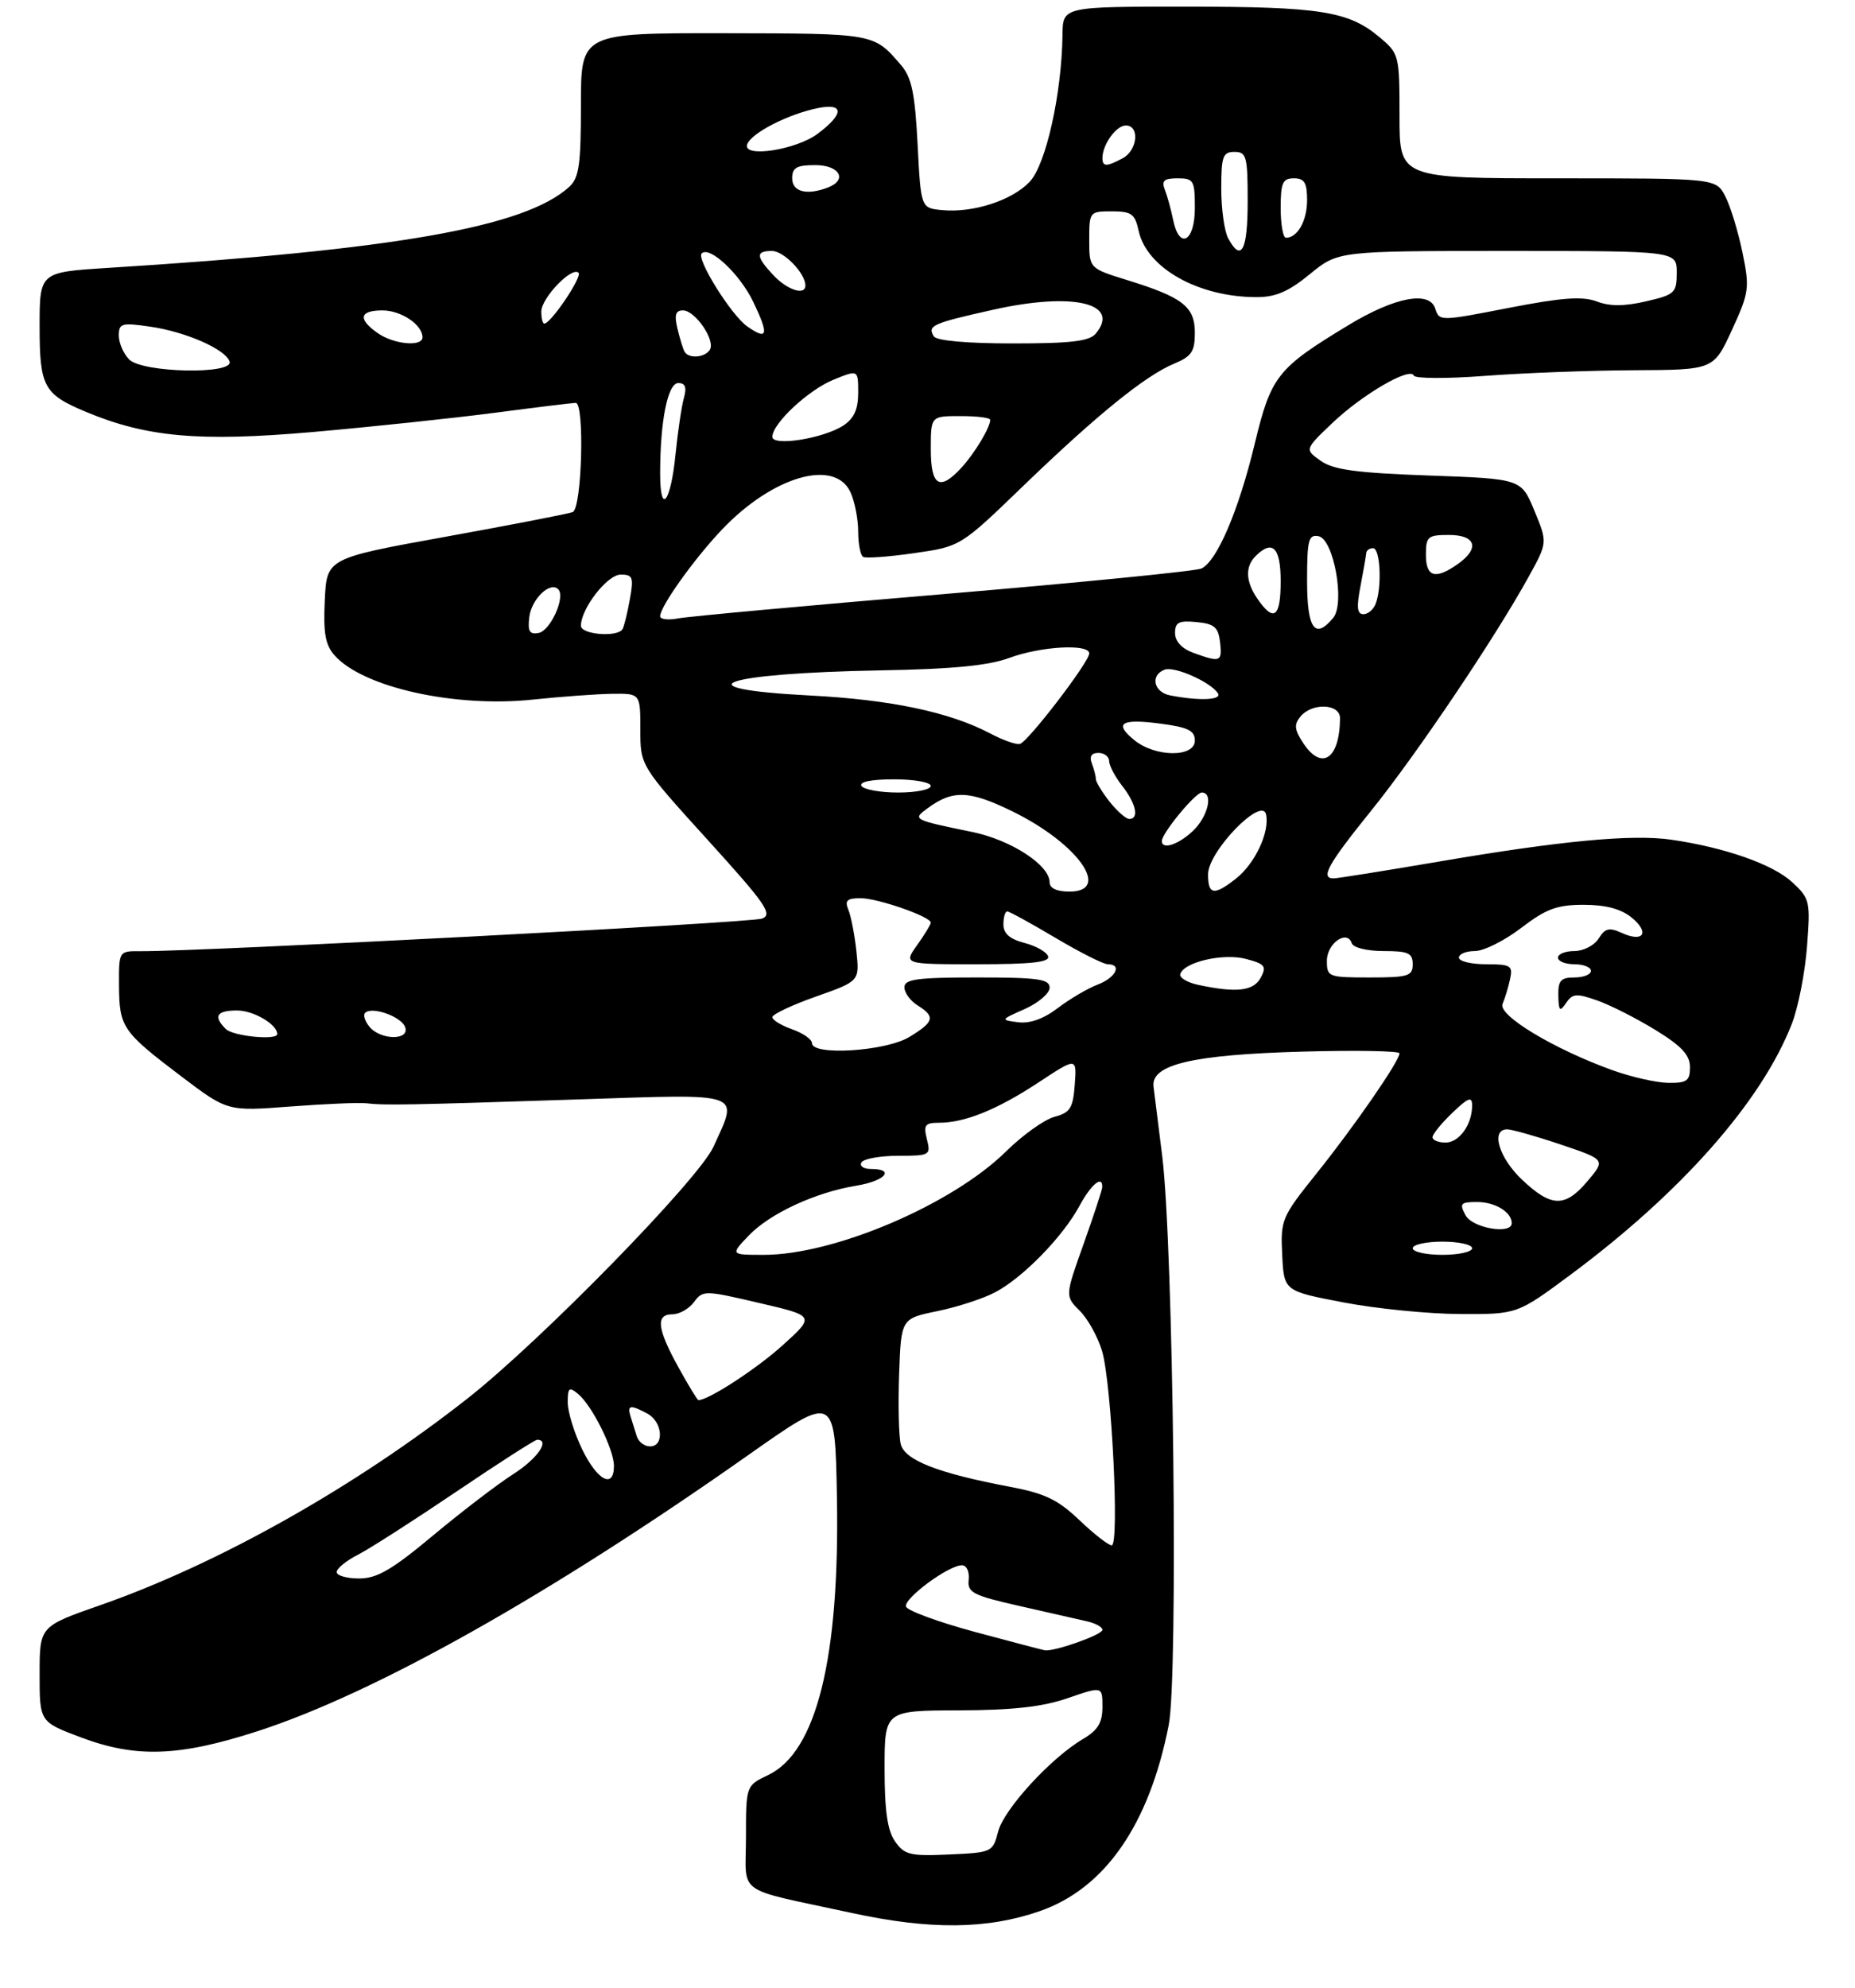 <?xml version="1.0" encoding="UTF-8" standalone="no"?>
<!DOCTYPE svg PUBLIC "-//W3C//DTD SVG 1.1//EN" "http://www.w3.org/Graphics/SVG/1.1/DTD/svg11.dtd" >
<svg xmlns="http://www.w3.org/2000/svg" xmlns:xlink="http://www.w3.org/1999/xlink" version="1.1" viewBox="0 0 281 301">
 <g >
 <path fill="currentColor"
d=" M 157.48 289.38 C 167.37 285.95 174.07 276.31 177.04 261.20 C 178.50 253.79 177.75 188.64 176.05 175.00 C 175.46 170.32 174.88 165.61 174.74 164.52 C 174.33 161.18 180.67 159.69 197.25 159.23 C 205.36 159.00 212.00 159.12 212.00 159.49 C 212.00 160.64 205.16 170.54 199.43 177.68 C 194.14 184.28 193.97 184.68 194.23 189.99 C 194.50 195.48 194.50 195.48 203.50 197.20 C 208.45 198.15 216.40 198.94 221.16 198.96 C 229.83 199.00 229.83 199.00 237.88 193.03 C 254.69 180.56 266.86 166.78 271.44 155.00 C 272.40 152.53 273.43 147.27 273.73 143.33 C 274.26 136.44 274.17 136.06 271.47 133.56 C 268.56 130.87 261.27 128.31 253.17 127.14 C 247.24 126.28 236.43 127.30 217.76 130.49 C 209.66 131.87 202.57 133.00 202.01 133.00 C 199.97 133.00 201.15 130.87 207.68 122.78 C 214.53 114.31 226.47 96.58 231.57 87.32 C 234.43 82.14 234.43 82.14 232.43 77.32 C 230.44 72.50 230.44 72.50 216.47 72.00 C 205.42 71.60 201.99 71.14 200.06 69.77 C 197.62 68.05 197.62 68.05 201.86 64.02 C 206.40 59.70 213.64 55.50 214.17 56.87 C 214.35 57.33 219.22 57.35 225.00 56.91 C 230.78 56.47 240.92 56.09 247.54 56.06 C 259.58 56.00 259.58 56.00 262.36 49.96 C 264.98 44.25 265.06 43.61 263.95 38.21 C 263.30 35.07 262.14 31.26 261.36 29.75 C 259.95 27.00 259.95 27.00 235.97 27.00 C 212.00 27.00 212.00 27.00 212.00 17.59 C 212.00 8.34 211.95 8.13 208.97 5.63 C 204.29 1.69 199.98 1.01 179.75 1.01 C 161.00 1.00 161.00 1.00 160.95 5.25 C 160.84 14.16 158.45 24.90 155.99 27.51 C 153.32 30.35 147.40 32.27 142.68 31.81 C 139.50 31.50 139.50 31.50 139.00 21.85 C 138.60 14.12 138.10 11.73 136.50 9.87 C 132.35 5.03 132.56 5.07 109.75 5.03 C 88.00 5.00 88.00 5.00 88.00 15.85 C 88.00 24.99 87.72 26.94 86.21 28.31 C 79.48 34.40 59.88 37.84 16.25 40.57 C 6.00 41.22 6.00 41.22 6.00 49.45 C 6.00 58.56 6.62 59.69 13.04 62.37 C 22.21 66.20 30.20 66.91 47.29 65.42 C 56.21 64.64 68.66 63.32 74.96 62.50 C 81.26 61.67 86.77 61.00 87.21 61.00 C 88.59 61.00 88.15 77.01 86.75 77.54 C 86.06 77.80 77.40 79.48 67.50 81.27 C 49.50 84.53 49.50 84.53 49.20 90.88 C 48.96 95.88 49.28 97.66 50.70 99.25 C 54.99 104.07 68.88 107.17 80.69 105.93 C 84.99 105.48 90.41 105.08 92.75 105.05 C 97.00 105.00 97.00 105.00 97.00 110.47 C 97.00 115.93 97.00 115.93 107.18 127.15 C 116.03 136.90 117.11 138.46 115.43 139.09 C 113.77 139.72 30.31 144.09 21.25 144.02 C 18.00 144.00 18.00 144.00 18.03 149.25 C 18.07 155.54 18.54 156.22 27.48 162.99 C 34.46 168.27 34.46 168.27 43.98 167.54 C 49.22 167.14 54.40 166.92 55.50 167.05 C 58.21 167.38 61.92 167.31 87.75 166.46 C 112.94 165.63 111.89 165.25 108.08 173.63 C 105.84 178.57 81.99 202.97 70.83 211.74 C 53.73 225.18 33.08 236.79 15.17 243.05 C 6.00 246.25 6.00 246.25 6.00 253.48 C 6.00 260.71 6.00 260.71 12.25 263.06 C 20.59 266.20 27.13 265.97 39.00 262.13 C 56.84 256.36 83.36 241.44 113.50 220.21 C 126.50 211.06 126.50 211.06 126.78 226.73 C 127.21 251.07 123.69 265.27 116.37 268.76 C 113.00 270.37 113.00 270.37 113.00 278.17 C 113.00 287.15 111.05 285.75 129.00 289.64 C 140.88 292.22 149.51 292.14 157.48 289.38 Z  M 135.59 278.82 C 134.43 277.17 134.00 274.18 134.00 267.78 C 134.00 259.00 134.00 259.00 145.25 258.97 C 153.45 258.94 157.92 258.44 161.75 257.12 C 167.00 255.31 167.00 255.31 167.00 258.44 C 167.00 260.84 166.32 261.97 164.05 263.31 C 159.17 266.19 152.08 273.93 151.20 277.32 C 150.39 280.45 150.27 280.50 143.78 280.79 C 137.87 281.06 137.01 280.85 135.59 278.82 Z  M 147.56 247.06 C 142.10 245.58 137.46 243.88 137.25 243.26 C 136.85 242.05 143.68 237.00 145.72 237.00 C 146.42 237.00 146.87 237.97 146.74 239.18 C 146.52 241.14 147.34 241.56 154.50 243.18 C 158.90 244.17 163.51 245.23 164.75 245.51 C 165.99 245.80 167.00 246.37 167.00 246.78 C 167.00 247.52 159.69 250.11 158.27 249.87 C 157.84 249.80 153.03 248.53 147.56 247.06 Z  M 51.00 238.03 C 51.00 237.49 52.46 236.30 54.25 235.39 C 56.04 234.47 62.73 230.18 69.12 225.86 C 75.51 221.54 81.03 218.00 81.37 218.00 C 83.40 218.00 81.39 220.88 77.75 223.20 C 75.41 224.69 69.97 228.85 65.65 232.45 C 59.37 237.69 57.12 239.00 54.40 239.00 C 52.53 239.00 51.00 238.56 51.00 238.03 Z  M 163.50 230.16 C 160.25 227.06 158.28 226.12 153.00 225.12 C 142.12 223.07 137.06 221.10 136.45 218.67 C 136.15 217.48 136.04 212.71 136.20 208.08 C 136.50 199.65 136.50 199.65 142.00 198.52 C 145.03 197.90 148.99 196.61 150.80 195.64 C 154.99 193.42 161.01 187.24 163.52 182.59 C 165.28 179.32 167.04 177.87 166.97 179.75 C 166.96 180.16 165.68 184.04 164.14 188.37 C 161.33 196.24 161.33 196.24 163.58 198.49 C 164.82 199.73 166.34 202.49 166.96 204.62 C 168.40 209.62 169.60 234.00 168.40 233.99 C 167.91 233.98 165.70 232.26 163.50 230.16 Z  M 88.20 219.47 C 86.99 216.98 86.00 213.78 86.00 212.35 C 86.00 210.10 86.21 209.93 87.57 211.06 C 89.70 212.83 93.00 219.45 93.00 221.96 C 93.00 225.49 90.49 224.18 88.20 219.47 Z  M 96.47 217.50 C 96.21 216.68 95.79 215.32 95.53 214.50 C 94.98 212.73 95.46 212.64 98.07 214.04 C 100.37 215.27 100.67 219.00 98.47 219.00 C 97.63 219.00 96.73 218.32 96.47 217.50 Z  M 102.75 206.99 C 99.52 201.13 99.29 199.00 101.88 199.00 C 102.91 199.00 104.37 198.17 105.13 197.15 C 106.46 195.35 106.74 195.35 114.98 197.28 C 123.47 199.25 123.47 199.25 118.56 203.69 C 114.62 207.26 107.23 212.06 105.79 211.99 C 105.63 211.98 104.26 209.73 102.75 206.99 Z  M 113.43 187.07 C 116.63 183.73 123.54 180.53 129.75 179.52 C 134.09 178.81 135.66 177.00 131.94 177.00 C 130.81 177.00 130.16 176.55 130.50 176.00 C 130.84 175.45 133.35 175.00 136.08 175.00 C 140.87 175.00 141.02 174.91 140.41 172.50 C 139.87 170.34 140.12 170.00 142.24 170.00 C 146.15 170.00 151.05 168.02 157.31 163.90 C 163.11 160.08 163.11 160.08 162.81 164.22 C 162.54 167.79 162.12 168.47 159.73 169.10 C 158.21 169.51 154.91 171.86 152.40 174.34 C 144.24 182.38 126.39 190.00 115.71 190.00 C 110.63 190.00 110.63 190.00 113.43 187.07 Z  M 214.00 189.00 C 214.00 188.45 216.03 188.00 218.50 188.00 C 220.97 188.00 223.00 188.45 223.00 189.00 C 223.00 189.55 220.97 190.00 218.50 190.00 C 216.03 190.00 214.00 189.55 214.00 189.00 Z  M 222.00 184.00 C 221.05 182.22 221.24 182.00 223.76 182.00 C 226.49 182.00 229.00 183.53 229.00 185.20 C 229.00 186.98 223.05 185.96 222.00 184.00 Z  M 230.57 178.63 C 227.05 175.31 225.77 171.00 228.31 171.00 C 229.02 171.00 232.67 172.03 236.41 173.29 C 243.22 175.59 243.22 175.59 240.52 178.79 C 237.09 182.87 235.02 182.83 230.57 178.63 Z  M 217.00 172.19 C 217.00 171.74 218.35 170.08 220.00 168.50 C 222.43 166.17 223.00 165.96 223.00 167.38 C 223.00 170.29 221.05 173.00 218.96 173.00 C 217.88 173.00 217.00 172.63 217.00 172.19 Z  M 244.28 162.05 C 235.39 158.85 226.88 153.73 227.61 152.01 C 227.97 151.18 228.48 149.49 228.75 148.25 C 229.19 146.20 228.86 146.00 225.12 146.00 C 222.85 146.00 221.00 145.55 221.00 145.00 C 221.00 144.45 222.09 144.00 223.42 144.00 C 224.76 144.00 227.91 142.43 230.43 140.50 C 234.23 137.60 235.86 137.00 239.90 137.00 C 243.22 137.00 245.53 137.61 247.14 138.91 C 249.95 141.19 248.98 142.77 245.68 141.26 C 243.77 140.39 243.14 140.54 242.17 142.10 C 241.52 143.15 239.86 144.00 238.49 144.00 C 237.12 144.00 236.00 144.45 236.00 145.00 C 236.00 145.55 237.12 146.00 238.50 146.00 C 239.88 146.00 241.00 146.45 241.00 147.00 C 241.00 147.55 239.88 148.00 238.50 148.00 C 236.43 148.00 236.01 148.47 236.06 150.75 C 236.11 153.10 236.28 153.26 237.24 151.86 C 238.21 150.42 238.82 150.38 241.97 151.49 C 243.96 152.19 247.93 154.21 250.80 155.97 C 254.75 158.40 256.00 159.75 256.00 161.59 C 256.00 163.65 255.53 163.99 252.75 163.96 C 250.96 163.94 247.15 163.08 244.28 162.05 Z  M 123.00 157.95 C 123.00 157.37 121.65 156.43 120.00 155.85 C 118.35 155.27 117.00 154.45 117.00 154.01 C 117.00 153.58 119.97 152.17 123.61 150.89 C 130.21 148.56 130.21 148.56 129.73 144.03 C 129.46 141.54 128.91 138.71 128.51 137.75 C 127.93 136.35 128.30 136.00 130.37 136.00 C 132.98 136.00 141.00 138.80 141.00 139.70 C 141.00 139.97 140.07 141.50 138.93 143.10 C 136.86 146.00 136.86 146.00 148.02 146.00 C 156.27 146.00 159.06 145.69 158.77 144.80 C 158.54 144.13 156.93 143.22 155.18 142.77 C 152.96 142.19 152.00 141.35 152.00 139.97 C 152.00 138.89 152.26 138.00 152.58 138.00 C 152.89 138.00 156.18 139.80 159.88 142.00 C 163.59 144.20 167.15 146.00 167.81 146.00 C 170.04 146.00 169.01 148.05 166.25 149.09 C 164.74 149.67 162.04 151.26 160.24 152.63 C 158.11 154.26 156.01 155.01 154.23 154.78 C 151.53 154.44 151.54 154.41 155.25 152.77 C 157.31 151.85 159.00 150.40 159.00 149.55 C 159.00 148.24 157.27 148.00 148.00 148.00 C 138.92 148.00 137.00 148.26 137.00 149.49 C 137.00 150.31 137.90 151.55 139.00 152.23 C 141.73 153.94 141.53 154.71 137.75 157.01 C 134.20 159.18 123.00 159.89 123.00 157.95 Z  M 34.20 155.80 C 32.27 153.87 32.80 153.00 35.93 153.00 C 38.41 153.00 42.00 155.11 42.00 156.57 C 42.00 157.56 35.30 156.90 34.20 155.80 Z  M 55.98 155.48 C 55.28 154.64 54.98 153.68 55.31 153.36 C 56.33 152.34 60.75 153.90 61.36 155.49 C 62.15 157.55 57.69 157.53 55.98 155.48 Z  M 181.50 149.12 C 179.85 148.77 178.63 148.03 178.79 147.49 C 179.33 145.66 185.34 144.28 188.77 145.20 C 191.63 145.96 191.90 146.31 190.98 148.03 C 189.89 150.07 187.31 150.36 181.50 149.12 Z  M 201.00 145.47 C 201.00 142.84 204.06 140.69 204.77 142.82 C 205.00 143.49 207.08 144.00 209.58 144.00 C 213.33 144.00 214.00 144.30 214.00 146.00 C 214.00 147.79 213.33 148.00 207.50 148.00 C 201.21 148.00 201.00 147.92 201.00 145.47 Z  M 159.00 133.59 C 159.00 130.98 153.14 127.17 147.26 125.97 C 138.27 124.12 138.19 124.08 140.50 122.39 C 144.35 119.55 146.86 119.66 153.48 122.91 C 163.33 127.76 168.43 135.00 162.00 135.00 C 160.08 135.00 159.00 134.49 159.00 133.59 Z  M 183.00 132.38 C 183.00 128.91 191.18 120.48 191.79 123.33 C 192.35 125.99 190.11 130.77 187.23 133.03 C 183.90 135.65 183.00 135.51 183.00 132.38 Z  M 176.00 127.34 C 176.00 126.16 181.08 120.00 182.05 120.00 C 183.85 120.00 182.99 123.66 180.69 125.83 C 178.46 127.92 176.00 128.71 176.00 127.34 Z  M 168.07 121.37 C 166.93 119.92 166.00 118.38 166.00 117.95 C 166.00 117.52 165.73 116.45 165.39 115.58 C 164.99 114.54 165.34 114.00 166.39 114.00 C 167.28 114.00 168.01 114.56 168.02 115.25 C 168.03 115.94 168.92 117.62 170.00 119.00 C 172.09 121.67 172.59 124.00 171.07 124.00 C 170.56 124.00 169.21 122.81 168.07 121.37 Z  M 130.50 119.00 C 130.12 118.38 131.99 118.00 135.44 118.00 C 138.50 118.00 141.00 118.45 141.00 119.00 C 141.00 119.55 138.78 120.00 136.06 120.00 C 133.34 120.00 130.84 119.55 130.50 119.00 Z  M 197.40 112.49 C 196.08 110.48 196.00 109.70 197.00 108.49 C 198.77 106.36 203.00 106.54 202.99 108.75 C 202.94 114.94 200.21 116.77 197.40 112.49 Z  M 171.86 112.09 C 168.65 109.49 169.80 108.77 175.88 109.58 C 179.97 110.12 181.00 110.63 181.00 112.13 C 181.00 114.70 175.05 114.67 171.86 112.09 Z  M 149.97 111.04 C 143.88 107.83 134.92 105.94 122.75 105.31 C 102.63 104.27 109.22 101.94 133.50 101.50 C 144.29 101.31 149.73 100.78 152.88 99.62 C 157.66 97.85 165.00 97.44 165.00 98.94 C 165.00 100.23 155.74 112.31 154.50 112.64 C 153.95 112.79 151.91 112.07 149.97 111.04 Z  M 177.25 105.29 C 174.76 104.81 174.20 102.24 176.41 101.40 C 177.90 100.82 183.44 103.29 184.50 104.99 C 185.12 106.00 181.67 106.15 177.25 105.29 Z  M 180.75 98.84 C 179.01 98.20 178.00 97.10 178.00 95.85 C 178.00 94.22 178.57 93.93 181.25 94.19 C 183.96 94.45 184.55 94.96 184.82 97.25 C 185.16 100.23 184.88 100.34 180.75 98.84 Z  M 80.18 93.44 C 80.50 90.71 83.32 87.99 84.56 89.22 C 85.70 90.36 83.40 95.49 81.59 95.84 C 80.22 96.10 79.92 95.59 80.18 93.44 Z  M 88.00 94.75 C 88.01 92.13 92.00 87.00 94.03 87.00 C 95.86 87.00 96.02 87.41 95.41 90.75 C 95.04 92.81 94.54 94.84 94.31 95.25 C 93.58 96.53 88.00 96.09 88.00 94.75 Z  M 198.00 87.93 C 198.00 81.74 198.22 80.90 199.74 81.19 C 202.04 81.63 203.78 91.35 201.96 93.55 C 199.18 96.90 198.00 95.22 198.00 87.93 Z  M 100.00 93.31 C 100.00 91.83 105.12 84.65 109.38 80.17 C 117.06 72.09 126.48 69.37 128.84 74.55 C 129.48 75.95 130.00 78.62 130.00 80.49 C 130.00 82.35 130.34 84.08 130.75 84.32 C 131.16 84.56 134.65 84.31 138.50 83.75 C 145.50 82.75 145.50 82.75 155.00 73.58 C 166.15 62.83 173.51 56.86 177.87 55.06 C 180.50 53.97 181.00 53.22 181.00 50.40 C 181.00 46.43 179.18 45.02 170.75 42.41 C 165.00 40.63 165.00 40.63 165.00 36.32 C 165.00 32.07 165.05 32.00 168.42 32.00 C 171.40 32.00 171.93 32.38 172.49 34.97 C 173.73 40.60 181.53 44.98 190.33 44.99 C 193.24 45.00 195.20 44.15 198.43 41.50 C 202.71 38.00 202.71 38.00 228.35 38.00 C 254.00 38.00 254.00 38.00 254.00 41.27 C 254.00 44.35 253.72 44.61 249.34 45.63 C 246.04 46.39 243.86 46.40 241.87 45.64 C 239.70 44.83 236.63 45.05 228.54 46.62 C 218.14 48.65 218.02 48.65 217.41 46.72 C 216.54 43.98 211.29 44.98 204.30 49.21 C 193.46 55.77 192.55 56.92 190.07 67.19 C 187.63 77.32 184.36 84.96 182.00 86.08 C 181.18 86.47 163.62 88.21 143.00 89.95 C 122.38 91.68 104.26 93.34 102.75 93.63 C 101.24 93.92 100.00 93.78 100.00 93.31 Z  M 190.56 90.78 C 188.69 88.12 188.57 85.83 190.20 84.20 C 192.76 81.64 194.00 82.89 194.00 88.00 C 194.00 93.43 192.99 94.25 190.56 90.78 Z  M 206.09 88.75 C 206.54 86.41 206.93 84.16 206.96 83.75 C 206.98 83.34 207.45 83.00 208.00 83.00 C 209.09 83.00 209.37 88.88 208.39 91.42 C 208.06 92.29 207.22 93.00 206.53 93.00 C 205.58 93.00 205.47 91.93 206.09 88.75 Z  M 216.00 84.00 C 216.00 81.24 216.28 81.00 219.50 81.00 C 223.61 81.00 224.20 83.05 220.78 85.44 C 217.41 87.80 216.00 87.37 216.00 84.00 Z  M 100.00 71.70 C 100.00 63.74 101.15 58.00 102.75 58.00 C 103.81 58.00 104.05 58.64 103.60 60.25 C 103.25 61.49 102.68 65.33 102.33 68.78 C 101.60 76.13 100.00 78.12 100.00 71.70 Z  M 141.00 68.00 C 141.00 63.00 141.00 63.00 145.50 63.00 C 147.97 63.00 150.00 63.25 150.00 63.57 C 150.00 64.71 147.69 68.56 145.70 70.75 C 142.35 74.43 141.00 73.64 141.00 68.00 Z  M 117.00 66.14 C 117.00 64.13 122.43 59.06 126.25 57.50 C 130.00 55.97 130.00 55.97 130.00 59.46 C 130.00 61.98 129.37 63.36 127.75 64.43 C 124.75 66.39 117.00 67.63 117.00 66.14 Z  M 19.57 54.43 C 18.71 53.56 18.00 51.94 18.00 50.82 C 18.00 48.95 18.41 48.83 22.75 49.46 C 28.16 50.24 34.20 52.90 34.78 54.75 C 35.40 56.74 21.59 56.45 19.57 54.43 Z  M 103.70 53.25 C 103.47 52.84 102.98 51.26 102.62 49.75 C 102.13 47.68 102.33 47.00 103.46 47.00 C 105.31 47.00 108.41 51.53 107.53 52.96 C 106.78 54.16 104.32 54.35 103.70 53.25 Z  M 57.22 50.44 C 54.17 48.31 54.44 47.00 57.93 47.00 C 60.76 47.00 64.00 49.17 64.00 51.07 C 64.00 52.55 59.66 52.15 57.22 50.44 Z  M 141.46 50.93 C 140.45 49.30 141.20 48.96 150.53 46.88 C 162.55 44.20 169.81 45.91 165.99 50.51 C 165.03 51.67 162.23 52.00 153.44 52.00 C 146.50 52.00 141.86 51.59 141.46 50.93 Z  M 113.20 49.43 C 110.78 47.74 105.45 39.21 106.29 38.37 C 107.48 37.19 112.03 41.44 114.07 45.64 C 116.52 50.72 116.32 51.61 113.20 49.43 Z  M 82.00 47.17 C 82.00 45.13 86.63 40.30 87.64 41.30 C 88.23 41.90 83.45 49.00 82.45 49.00 C 82.20 49.00 82.00 48.18 82.00 47.17 Z  M 117.17 41.69 C 114.49 38.83 114.44 38.00 116.94 38.00 C 118.73 38.00 122.00 41.38 122.00 43.22 C 122.00 44.80 119.29 43.93 117.17 41.69 Z  M 186.04 36.07 C 185.47 35.00 185.00 31.63 185.00 28.57 C 185.00 23.67 185.24 23.00 187.00 23.00 C 188.82 23.00 189.00 23.67 189.00 30.50 C 189.00 37.95 188.03 39.78 186.04 36.07 Z  M 177.70 33.25 C 177.39 31.74 176.84 29.71 176.46 28.75 C 175.92 27.36 176.32 27.00 178.39 27.00 C 180.82 27.00 181.00 27.32 181.00 31.50 C 181.00 36.63 178.63 37.89 177.70 33.25 Z  M 194.00 31.50 C 194.00 27.67 194.30 27.00 196.00 27.00 C 197.60 27.00 198.00 27.67 198.00 30.30 C 198.00 33.43 196.56 36.00 194.80 36.00 C 194.36 36.00 194.00 33.98 194.00 31.50 Z  M 120.00 27.00 C 120.00 25.38 120.67 25.00 123.50 25.00 C 127.18 25.00 128.44 27.23 125.42 28.39 C 122.23 29.62 120.00 29.05 120.00 27.00 Z  M 167.00 23.93 C 167.00 21.90 169.08 19.00 170.54 19.00 C 172.68 19.00 172.32 22.76 170.07 23.96 C 167.62 25.27 167.00 25.27 167.00 23.93 Z  M 113.17 21.90 C 113.70 20.19 119.38 17.27 123.93 16.36 C 127.90 15.57 127.86 17.27 123.85 20.26 C 120.59 22.70 112.54 23.93 113.17 21.90 Z "/>
</g>
</svg>
